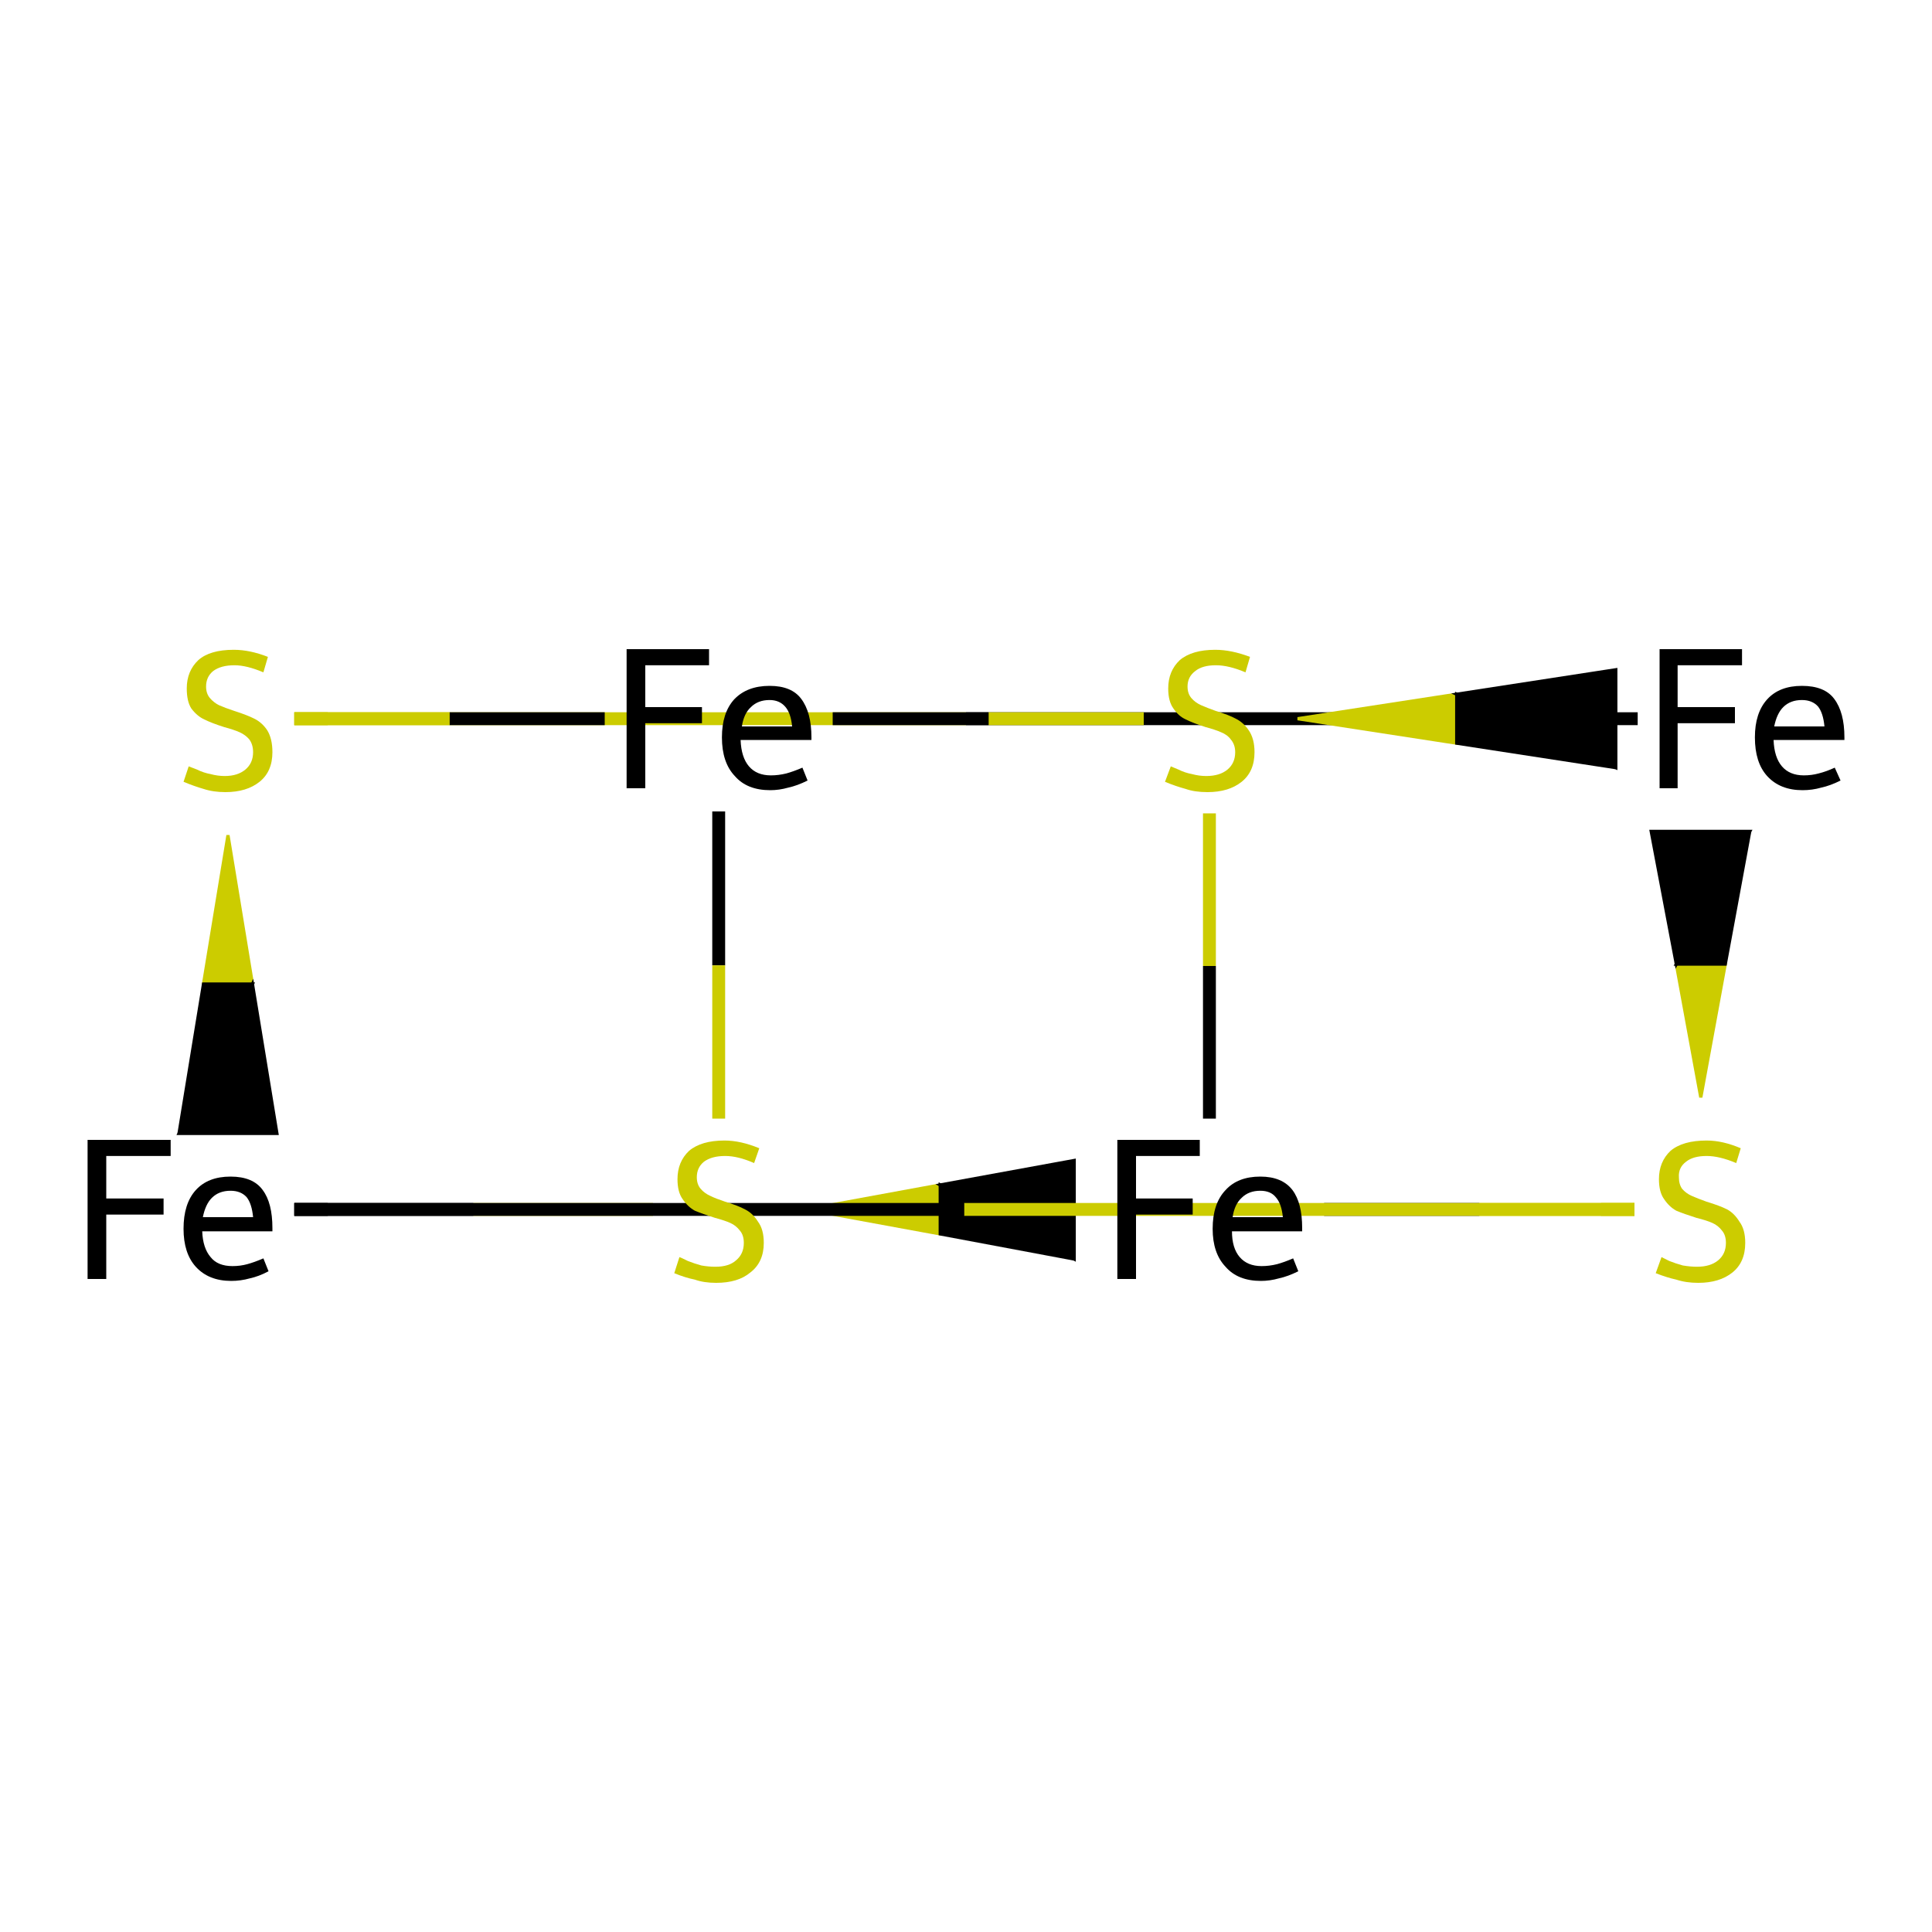 <?xml version='1.0' encoding='iso-8859-1'?>
<svg version='1.1' baseProfile='full'
              xmlns='http://www.w3.org/2000/svg'
                      xmlns:rdkit='http://www.rdkit.org/xml'
                      xmlns:xlink='http://www.w3.org/1999/xlink'
                  xml:space='preserve'
width='300px' height='300px' viewBox='0 0 300 300'>
<!-- END OF HEADER -->
<rect style='opacity:1.0;fill:#FFFFFF;stroke:none' width='300.0' height='300.0' x='0.0' y='0.0'> </rect>
<path class='bond-0 atom-1 atom-0' d='M 125.3,187.8 L 146.0,184.0 L 146.0,191.6 Z' style='fill:#CCCC00;fill-rule:evenodd;fill-opacity:1;stroke:#CCCC00;stroke-width:0.5px;stroke-linecap:butt;stroke-linejoin:miter;stroke-opacity:1;' />
<path class='bond-0 atom-1 atom-0' d='M 146.0,184.0 L 166.8,195.5 L 166.8,180.2 Z' style='fill:#000000;fill-rule:evenodd;fill-opacity:1;stroke:#000000;stroke-width:0.5px;stroke-linecap:butt;stroke-linejoin:miter;stroke-opacity:1;' />
<path class='bond-0 atom-1 atom-0' d='M 146.0,184.0 L 146.0,191.6 L 166.8,195.5 Z' style='fill:#000000;fill-rule:evenodd;fill-opacity:1;stroke:#000000;stroke-width:0.5px;stroke-linecap:butt;stroke-linejoin:miter;stroke-opacity:1;' />
<path class='bond-1 atom-1 atom-2' d='M 101.4,187.8 L 73.5,187.8' style='fill:none;fill-rule:evenodd;stroke:#CCCC00;stroke-width:2.0px;stroke-linecap:butt;stroke-linejoin:miter;stroke-opacity:1' />
<path class='bond-1 atom-1 atom-2' d='M 73.5,187.8 L 45.7,187.8' style='fill:none;fill-rule:evenodd;stroke:#000000;stroke-width:2.0px;stroke-linecap:butt;stroke-linejoin:miter;stroke-opacity:1' />
<path class='bond-2 atom-3 atom-2' d='M 35.4,129.7 L 39.2,152.8 L 31.6,152.8 Z' style='fill:#CCCC00;fill-rule:evenodd;fill-opacity:1;stroke:#CCCC00;stroke-width:0.5px;stroke-linecap:butt;stroke-linejoin:miter;stroke-opacity:1;' />
<path class='bond-2 atom-3 atom-2' d='M 39.2,152.8 L 27.8,176.0 L 43.0,176.0 Z' style='fill:#000000;fill-rule:evenodd;fill-opacity:1;stroke:#000000;stroke-width:0.5px;stroke-linecap:butt;stroke-linejoin:miter;stroke-opacity:1;' />
<path class='bond-2 atom-3 atom-2' d='M 39.2,152.8 L 31.6,152.8 L 27.8,176.0 Z' style='fill:#000000;fill-rule:evenodd;fill-opacity:1;stroke:#000000;stroke-width:0.5px;stroke-linecap:butt;stroke-linejoin:miter;stroke-opacity:1;' />
<path class='bond-3 atom-3 atom-4' d='M 45.7,111.6 L 150.0,111.6' style='fill:none;fill-rule:evenodd;stroke:#CCCC00;stroke-width:2.0px;stroke-linecap:butt;stroke-linejoin:miter;stroke-opacity:1' />
<path class='bond-3 atom-3 atom-4' d='M 150.0,111.6 L 254.3,111.6' style='fill:none;fill-rule:evenodd;stroke:#000000;stroke-width:2.0px;stroke-linecap:butt;stroke-linejoin:miter;stroke-opacity:1' />
<path class='bond-4 atom-5 atom-4' d='M 201.5,111.6 L 226.2,107.8 L 226.2,115.4 Z' style='fill:#CCCC00;fill-rule:evenodd;fill-opacity:1;stroke:#CCCC00;stroke-width:0.5px;stroke-linecap:butt;stroke-linejoin:miter;stroke-opacity:1;' />
<path class='bond-4 atom-5 atom-4' d='M 226.2,107.8 L 250.9,119.2 L 250.9,104.0 Z' style='fill:#000000;fill-rule:evenodd;fill-opacity:1;stroke:#000000;stroke-width:0.5px;stroke-linecap:butt;stroke-linejoin:miter;stroke-opacity:1;' />
<path class='bond-4 atom-5 atom-4' d='M 226.2,107.8 L 226.2,115.4 L 250.9,119.2 Z' style='fill:#000000;fill-rule:evenodd;fill-opacity:1;stroke:#000000;stroke-width:0.5px;stroke-linecap:butt;stroke-linejoin:miter;stroke-opacity:1;' />
<path class='bond-5 atom-5 atom-6' d='M 177.6,111.6 L 153.5,111.6' style='fill:none;fill-rule:evenodd;stroke:#CCCC00;stroke-width:2.0px;stroke-linecap:butt;stroke-linejoin:miter;stroke-opacity:1' />
<path class='bond-5 atom-5 atom-6' d='M 153.5,111.6 L 129.3,111.6' style='fill:none;fill-rule:evenodd;stroke:#000000;stroke-width:2.0px;stroke-linecap:butt;stroke-linejoin:miter;stroke-opacity:1' />
<path class='bond-6 atom-7 atom-4' d='M 264.1,170.4 L 260.3,149.7 L 267.9,149.7 Z' style='fill:#CCCC00;fill-rule:evenodd;fill-opacity:1;stroke:#CCCC00;stroke-width:0.5px;stroke-linecap:butt;stroke-linejoin:miter;stroke-opacity:1;' />
<path class='bond-6 atom-7 atom-4' d='M 260.3,149.7 L 271.7,129.1 L 256.4,129.1 Z' style='fill:#000000;fill-rule:evenodd;fill-opacity:1;stroke:#000000;stroke-width:0.5px;stroke-linecap:butt;stroke-linejoin:miter;stroke-opacity:1;' />
<path class='bond-6 atom-7 atom-4' d='M 260.3,149.7 L 267.9,149.7 L 271.7,129.1 Z' style='fill:#000000;fill-rule:evenodd;fill-opacity:1;stroke:#000000;stroke-width:0.5px;stroke-linecap:butt;stroke-linejoin:miter;stroke-opacity:1;' />
<path class='bond-7 atom-5 atom-0' d='M 187.8,126.3 L 187.8,150.0' style='fill:none;fill-rule:evenodd;stroke:#CCCC00;stroke-width:2.0px;stroke-linecap:butt;stroke-linejoin:miter;stroke-opacity:1' />
<path class='bond-7 atom-5 atom-0' d='M 187.8,150.0 L 187.8,173.7' style='fill:none;fill-rule:evenodd;stroke:#000000;stroke-width:2.0px;stroke-linecap:butt;stroke-linejoin:miter;stroke-opacity:1' />
<path class='bond-8 atom-7 atom-0' d='M 253.8,187.8 L 229.7,187.8' style='fill:none;fill-rule:evenodd;stroke:#CCCC00;stroke-width:2.0px;stroke-linecap:butt;stroke-linejoin:miter;stroke-opacity:1' />
<path class='bond-8 atom-7 atom-0' d='M 229.7,187.8 L 205.6,187.8' style='fill:none;fill-rule:evenodd;stroke:#000000;stroke-width:2.0px;stroke-linecap:butt;stroke-linejoin:miter;stroke-opacity:1' />
<path class='bond-9 atom-6 atom-1' d='M 111.6,126.0 L 111.6,149.9' style='fill:none;fill-rule:evenodd;stroke:#000000;stroke-width:2.0px;stroke-linecap:butt;stroke-linejoin:miter;stroke-opacity:1' />
<path class='bond-9 atom-6 atom-1' d='M 111.6,149.9 L 111.6,173.7' style='fill:none;fill-rule:evenodd;stroke:#CCCC00;stroke-width:2.0px;stroke-linecap:butt;stroke-linejoin:miter;stroke-opacity:1' />
<path class='bond-10 atom-7 atom-2' d='M 253.8,187.8 L 149.7,187.8' style='fill:none;fill-rule:evenodd;stroke:#CCCC00;stroke-width:2.0px;stroke-linecap:butt;stroke-linejoin:miter;stroke-opacity:1' />
<path class='bond-10 atom-7 atom-2' d='M 149.7,187.8 L 45.7,187.8' style='fill:none;fill-rule:evenodd;stroke:#000000;stroke-width:2.0px;stroke-linecap:butt;stroke-linejoin:miter;stroke-opacity:1' />
<path class='bond-11 atom-6 atom-3' d='M 93.9,111.6 L 69.8,111.6' style='fill:none;fill-rule:evenodd;stroke:#000000;stroke-width:2.0px;stroke-linecap:butt;stroke-linejoin:miter;stroke-opacity:1' />
<path class='bond-11 atom-6 atom-3' d='M 69.8,111.6 L 45.7,111.6' style='fill:none;fill-rule:evenodd;stroke:#CCCC00;stroke-width:2.0px;stroke-linecap:butt;stroke-linejoin:miter;stroke-opacity:1' />
<path d='M 47.1,187.8 L 45.7,187.8 L 50.9,187.8' style='fill:none;stroke:#000000;stroke-width:2.0px;stroke-linecap:butt;stroke-linejoin:miter;stroke-opacity:1;' />
<path d='M 50.9,111.6 L 45.7,111.6 L 46.9,111.6' style='fill:none;stroke:#CCCC00;stroke-width:2.0px;stroke-linecap:butt;stroke-linejoin:miter;stroke-opacity:1;' />
<path d='M 252.6,187.8 L 253.8,187.8 L 248.6,187.8' style='fill:none;stroke:#CCCC00;stroke-width:2.0px;stroke-linecap:butt;stroke-linejoin:miter;stroke-opacity:1;' />
<path class='atom-0' d='M 173.5 177.0
L 186.3 177.0
L 186.3 179.5
L 176.4 179.5
L 176.4 186.1
L 185.2 186.1
L 185.2 188.6
L 176.4 188.6
L 176.4 198.6
L 173.5 198.6
L 173.5 177.0
' fill='#000000'/>
<path class='atom-0' d='M 188.3 190.8
Q 188.3 186.9, 190.3 184.8
Q 192.2 182.7, 195.7 182.7
Q 199.1 182.7, 200.7 184.8
Q 202.2 186.8, 202.2 190.7
L 202.2 191.2
L 191.3 191.2
Q 191.3 193.8, 192.5 195.2
Q 193.7 196.6, 195.9 196.6
Q 197.1 196.6, 198.3 196.3
Q 199.4 196.0, 200.8 195.4
L 201.6 197.4
Q 200.0 198.2, 198.6 198.5
Q 197.2 198.9, 195.8 198.9
Q 192.2 198.9, 190.3 196.7
Q 188.3 194.6, 188.3 190.8
M 195.7 184.9
Q 193.9 184.9, 192.8 186.0
Q 191.7 187.0, 191.4 189.0
L 199.2 189.0
Q 199.0 186.9, 198.1 185.9
Q 197.3 184.9, 195.7 184.9
' fill='#000000'/>
<path class='atom-1' d='M 105.5 195.2
Q 105.8 195.3, 106.8 195.8
Q 107.8 196.2, 108.9 196.5
Q 110.0 196.7, 111.1 196.7
Q 113.2 196.7, 114.3 195.7
Q 115.5 194.7, 115.5 193.0
Q 115.5 191.8, 114.9 191.1
Q 114.3 190.3, 113.4 189.9
Q 112.5 189.5, 111.0 189.1
Q 109.1 188.5, 107.9 188.0
Q 106.8 187.4, 106.0 186.2
Q 105.2 185.1, 105.2 183.1
Q 105.2 180.4, 107.0 178.7
Q 108.9 177.1, 112.5 177.1
Q 115.0 177.1, 117.9 178.3
L 117.1 180.6
Q 114.6 179.5, 112.6 179.5
Q 110.5 179.5, 109.3 180.4
Q 108.2 181.3, 108.2 182.8
Q 108.2 183.9, 108.8 184.6
Q 109.4 185.3, 110.3 185.7
Q 111.1 186.1, 112.6 186.6
Q 114.6 187.2, 115.7 187.8
Q 116.9 188.4, 117.7 189.7
Q 118.6 190.9, 118.6 193.0
Q 118.6 196.0, 116.5 197.6
Q 114.6 199.2, 111.2 199.2
Q 109.3 199.2, 107.9 198.7
Q 106.4 198.4, 104.7 197.7
L 105.5 195.2
' fill='#CCCC00'/>
<path class='atom-2' d='M 13.6 177.0
L 26.5 177.0
L 26.5 179.5
L 16.5 179.5
L 16.5 186.1
L 25.4 186.1
L 25.4 188.6
L 16.5 188.6
L 16.5 198.6
L 13.6 198.6
L 13.6 177.0
' fill='#000000'/>
<path class='atom-2' d='M 28.5 190.8
Q 28.5 186.9, 30.4 184.8
Q 32.3 182.7, 35.8 182.7
Q 39.3 182.7, 40.8 184.8
Q 42.3 186.8, 42.3 190.7
L 42.3 191.2
L 31.4 191.2
Q 31.5 193.8, 32.7 195.2
Q 33.8 196.6, 36.1 196.6
Q 37.3 196.6, 38.4 196.3
Q 39.5 196.0, 40.9 195.4
L 41.7 197.4
Q 40.2 198.2, 38.8 198.5
Q 37.4 198.9, 35.9 198.9
Q 32.4 198.9, 30.4 196.7
Q 28.5 194.6, 28.5 190.8
M 35.8 184.9
Q 34.0 184.9, 32.9 186.0
Q 31.9 187.0, 31.5 189.0
L 39.3 189.0
Q 39.1 186.9, 38.3 185.9
Q 37.4 184.9, 35.8 184.9
' fill='#000000'/>
<path class='atom-3' d='M 29.3 119.0
Q 29.6 119.1, 30.6 119.5
Q 31.6 120.0, 32.7 120.2
Q 33.8 120.5, 34.9 120.5
Q 36.9 120.5, 38.1 119.5
Q 39.3 118.5, 39.3 116.8
Q 39.3 115.6, 38.7 114.8
Q 38.1 114.1, 37.2 113.7
Q 36.3 113.3, 34.8 112.9
Q 32.9 112.3, 31.7 111.7
Q 30.6 111.2, 29.7 110.0
Q 29.0 108.9, 29.0 106.9
Q 29.0 104.2, 30.8 102.5
Q 32.6 100.9, 36.3 100.9
Q 38.8 100.9, 41.6 102.0
L 40.9 104.4
Q 38.3 103.3, 36.4 103.3
Q 34.3 103.3, 33.1 104.2
Q 32.0 105.1, 32.0 106.6
Q 32.0 107.7, 32.6 108.4
Q 33.2 109.1, 34.0 109.5
Q 34.9 109.9, 36.4 110.4
Q 38.3 111.0, 39.5 111.6
Q 40.7 112.2, 41.5 113.4
Q 42.3 114.7, 42.3 116.8
Q 42.3 119.8, 40.3 121.4
Q 38.3 123.0, 35.0 123.0
Q 33.1 123.0, 31.6 122.5
Q 30.2 122.1, 28.5 121.4
L 29.3 119.0
' fill='#CCCC00'/>
<path class='atom-4' d='M 257.7 100.8
L 270.5 100.8
L 270.5 103.3
L 260.5 103.3
L 260.5 109.8
L 269.4 109.8
L 269.4 112.3
L 260.5 112.3
L 260.5 122.4
L 257.7 122.4
L 257.7 100.8
' fill='#000000'/>
<path class='atom-4' d='M 272.5 114.5
Q 272.5 110.7, 274.4 108.6
Q 276.3 106.5, 279.8 106.5
Q 283.3 106.5, 284.8 108.5
Q 286.4 110.6, 286.4 114.5
L 286.4 114.9
L 275.4 114.9
Q 275.5 117.6, 276.7 119.0
Q 277.9 120.4, 280.1 120.4
Q 281.3 120.4, 282.4 120.1
Q 283.6 119.8, 284.9 119.2
L 285.8 121.2
Q 284.2 122.0, 282.8 122.3
Q 281.4 122.7, 279.9 122.7
Q 276.4 122.7, 274.4 120.5
Q 272.5 118.4, 272.5 114.5
M 279.8 108.7
Q 278.0 108.7, 276.9 109.8
Q 275.9 110.8, 275.5 112.8
L 283.3 112.8
Q 283.1 110.7, 282.3 109.7
Q 281.4 108.7, 279.8 108.7
' fill='#000000'/>
<path class='atom-5' d='M 181.8 119.0
Q 182.0 119.1, 183.0 119.5
Q 184.0 120.0, 185.1 120.2
Q 186.2 120.5, 187.3 120.5
Q 189.4 120.5, 190.6 119.5
Q 191.8 118.5, 191.8 116.8
Q 191.8 115.6, 191.1 114.8
Q 190.6 114.1, 189.6 113.7
Q 188.7 113.3, 187.2 112.9
Q 185.3 112.3, 184.1 111.7
Q 183.0 111.2, 182.2 110.0
Q 181.4 108.9, 181.4 106.9
Q 181.4 104.2, 183.2 102.5
Q 185.1 100.9, 188.7 100.9
Q 191.2 100.9, 194.1 102.0
L 193.4 104.4
Q 190.8 103.3, 188.8 103.3
Q 186.7 103.3, 185.6 104.2
Q 184.4 105.1, 184.4 106.6
Q 184.4 107.7, 185.0 108.4
Q 185.6 109.1, 186.5 109.5
Q 187.4 109.9, 188.8 110.4
Q 190.8 111.0, 191.9 111.6
Q 193.1 112.2, 193.9 113.4
Q 194.8 114.7, 194.8 116.8
Q 194.8 119.8, 192.8 121.4
Q 190.8 123.0, 187.5 123.0
Q 185.5 123.0, 184.1 122.5
Q 182.6 122.1, 180.9 121.4
L 181.8 119.0
' fill='#CCCC00'/>
<path class='atom-6' d='M 97.3 100.8
L 110.1 100.8
L 110.1 103.3
L 100.2 103.3
L 100.2 109.8
L 109.0 109.8
L 109.0 112.3
L 100.2 112.3
L 100.2 122.4
L 97.3 122.4
L 97.3 100.8
' fill='#000000'/>
<path class='atom-6' d='M 112.1 114.5
Q 112.1 110.7, 114.0 108.6
Q 116.0 106.5, 119.5 106.5
Q 122.9 106.5, 124.4 108.5
Q 126.0 110.6, 126.0 114.5
L 126.0 114.9
L 115.0 114.9
Q 115.1 117.6, 116.3 119.0
Q 117.5 120.4, 119.7 120.4
Q 120.9 120.4, 122.1 120.1
Q 123.2 119.8, 124.6 119.2
L 125.4 121.2
Q 123.8 122.0, 122.4 122.3
Q 121.0 122.7, 119.6 122.7
Q 116.0 122.7, 114.1 120.5
Q 112.1 118.4, 112.1 114.5
M 119.5 108.7
Q 117.7 108.7, 116.6 109.8
Q 115.5 110.8, 115.2 112.8
L 123.0 112.8
Q 122.8 110.7, 121.9 109.7
Q 121.0 108.7, 119.5 108.7
' fill='#000000'/>
<path class='atom-7' d='M 258.0 195.2
Q 258.2 195.3, 259.2 195.8
Q 260.2 196.2, 261.3 196.5
Q 262.5 196.7, 263.5 196.7
Q 265.6 196.7, 266.8 195.7
Q 268.0 194.7, 268.0 193.0
Q 268.0 191.8, 267.4 191.1
Q 266.8 190.3, 265.9 189.9
Q 265.0 189.5, 263.4 189.1
Q 261.5 188.5, 260.3 188.0
Q 259.2 187.4, 258.4 186.2
Q 257.6 185.1, 257.6 183.1
Q 257.6 180.4, 259.4 178.7
Q 261.3 177.1, 265.0 177.1
Q 267.5 177.1, 270.3 178.3
L 269.6 180.6
Q 267.0 179.5, 265.0 179.5
Q 262.9 179.5, 261.8 180.4
Q 260.6 181.3, 260.7 182.8
Q 260.7 183.9, 261.2 184.6
Q 261.8 185.3, 262.7 185.7
Q 263.6 186.1, 265.0 186.6
Q 267.0 187.2, 268.2 187.8
Q 269.3 188.4, 270.1 189.7
Q 271.0 190.9, 271.0 193.0
Q 271.0 196.0, 269.0 197.6
Q 267.0 199.2, 263.7 199.2
Q 261.8 199.2, 260.3 198.7
Q 258.9 198.4, 257.1 197.7
L 258.0 195.2
' fill='#CCCC00'/>
</svg>
